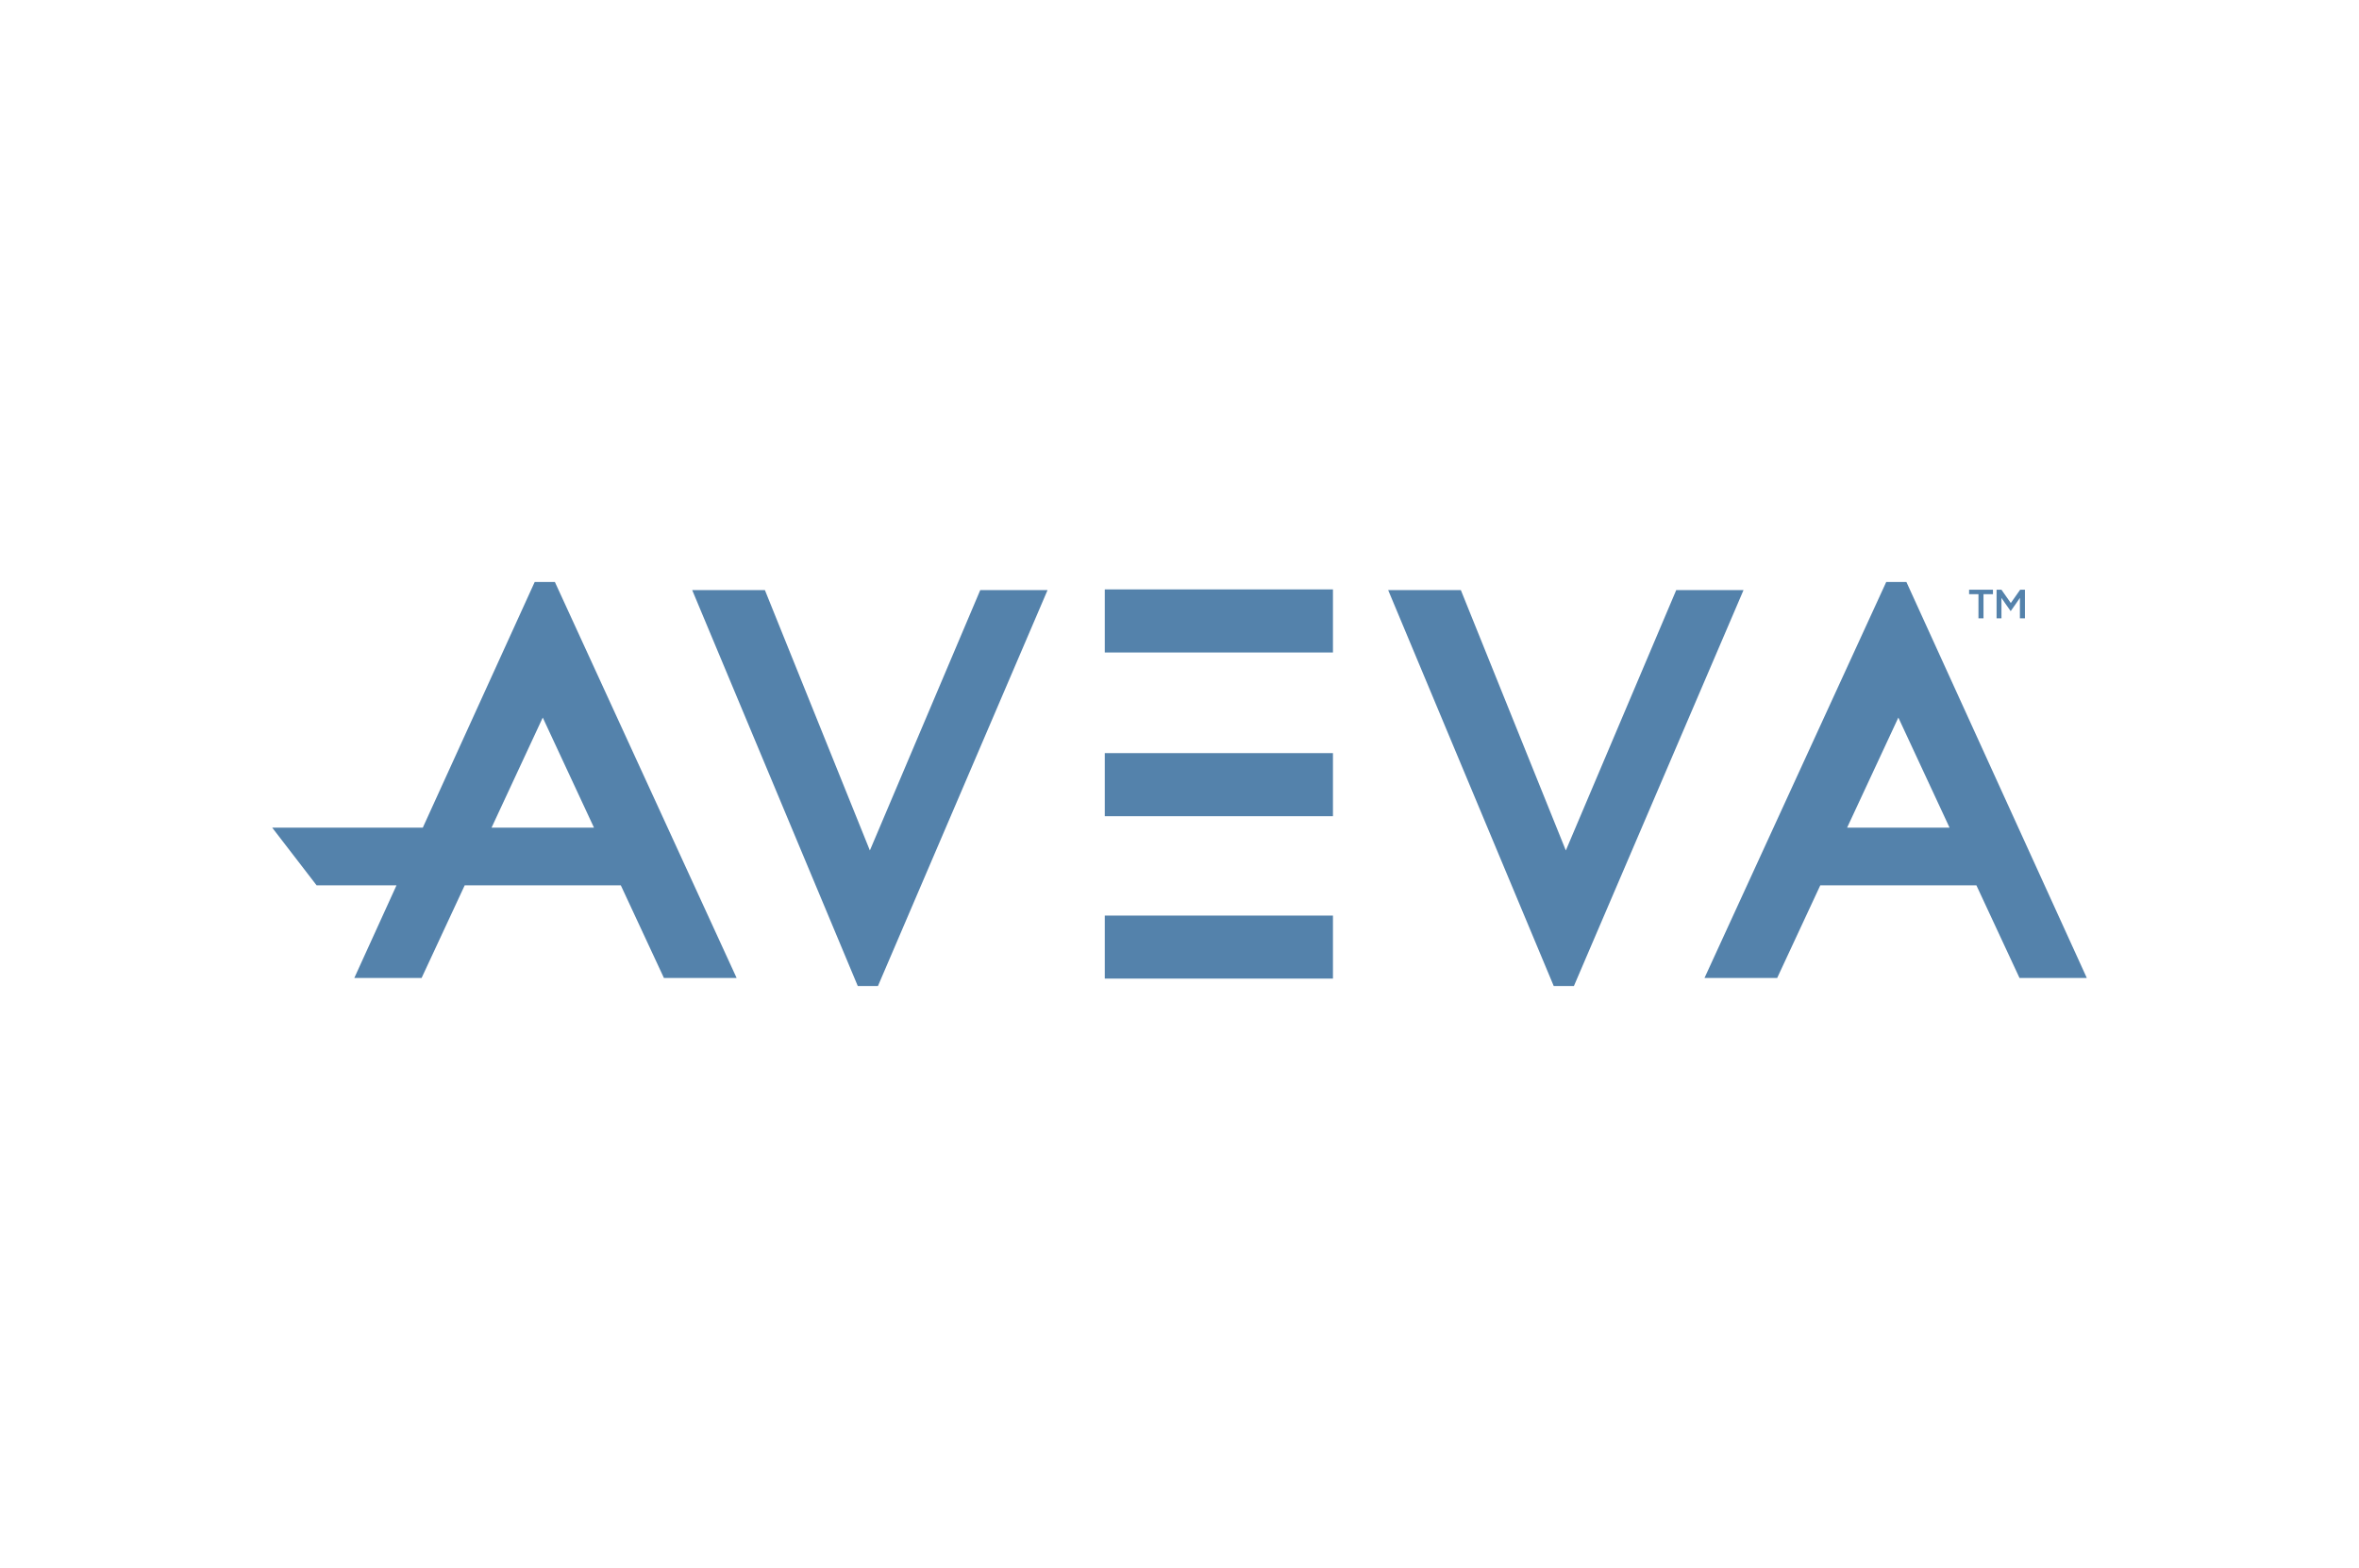 <svg width="179" height="119" viewBox="0 0 179 119" fill="none" xmlns="http://www.w3.org/2000/svg">
<g id="Aveva-Logo.wine 1">
<path id="Vector" d="M153.239 74.219H158.346L144.658 44.17H143.126L129.337 74.219H134.852L138.122 67.191H149.969L153.239 74.219ZM140.159 62.811L144.046 54.458L147.931 62.811H140.159ZM52.523 44.782H58.039L66.006 64.543L74.382 44.782H79.489L66.619 74.83H65.087L52.523 44.782ZM105.333 44.782H110.848L118.815 64.543L127.192 44.782H132.299L119.428 74.83H117.896L105.333 44.782ZM101.144 44.731H83.83V49.519H101.144V44.731ZM101.144 57.158H83.83V61.945H101.144V57.158ZM101.144 69.483H83.83V74.27H101.144V69.483ZM50.378 74.219H55.894L42.105 44.17H40.572L32.082 62.812H20.654L24.025 67.191H30.086L26.885 74.22H31.991L35.261 67.191H47.108L50.378 74.219ZM37.299 62.811L41.184 54.458L45.071 62.811H37.299ZM150.125 45.095H149.414V44.757H151.225V45.095H150.507V46.925H150.125V45.095ZM151.5 44.756H151.87L152.579 45.766L153.288 44.756H153.651V46.925H153.269V45.853C153.269 45.688 153.269 45.532 153.273 45.383L153.267 45.38C153.176 45.517 153.081 45.652 152.979 45.799L152.57 46.38L152.161 45.799C152.059 45.652 151.963 45.517 151.872 45.38L151.867 45.383C151.87 45.539 151.871 45.696 151.87 45.853V46.925H151.5V44.756Z" fill="#5482AB"/>
</g>
</svg>
